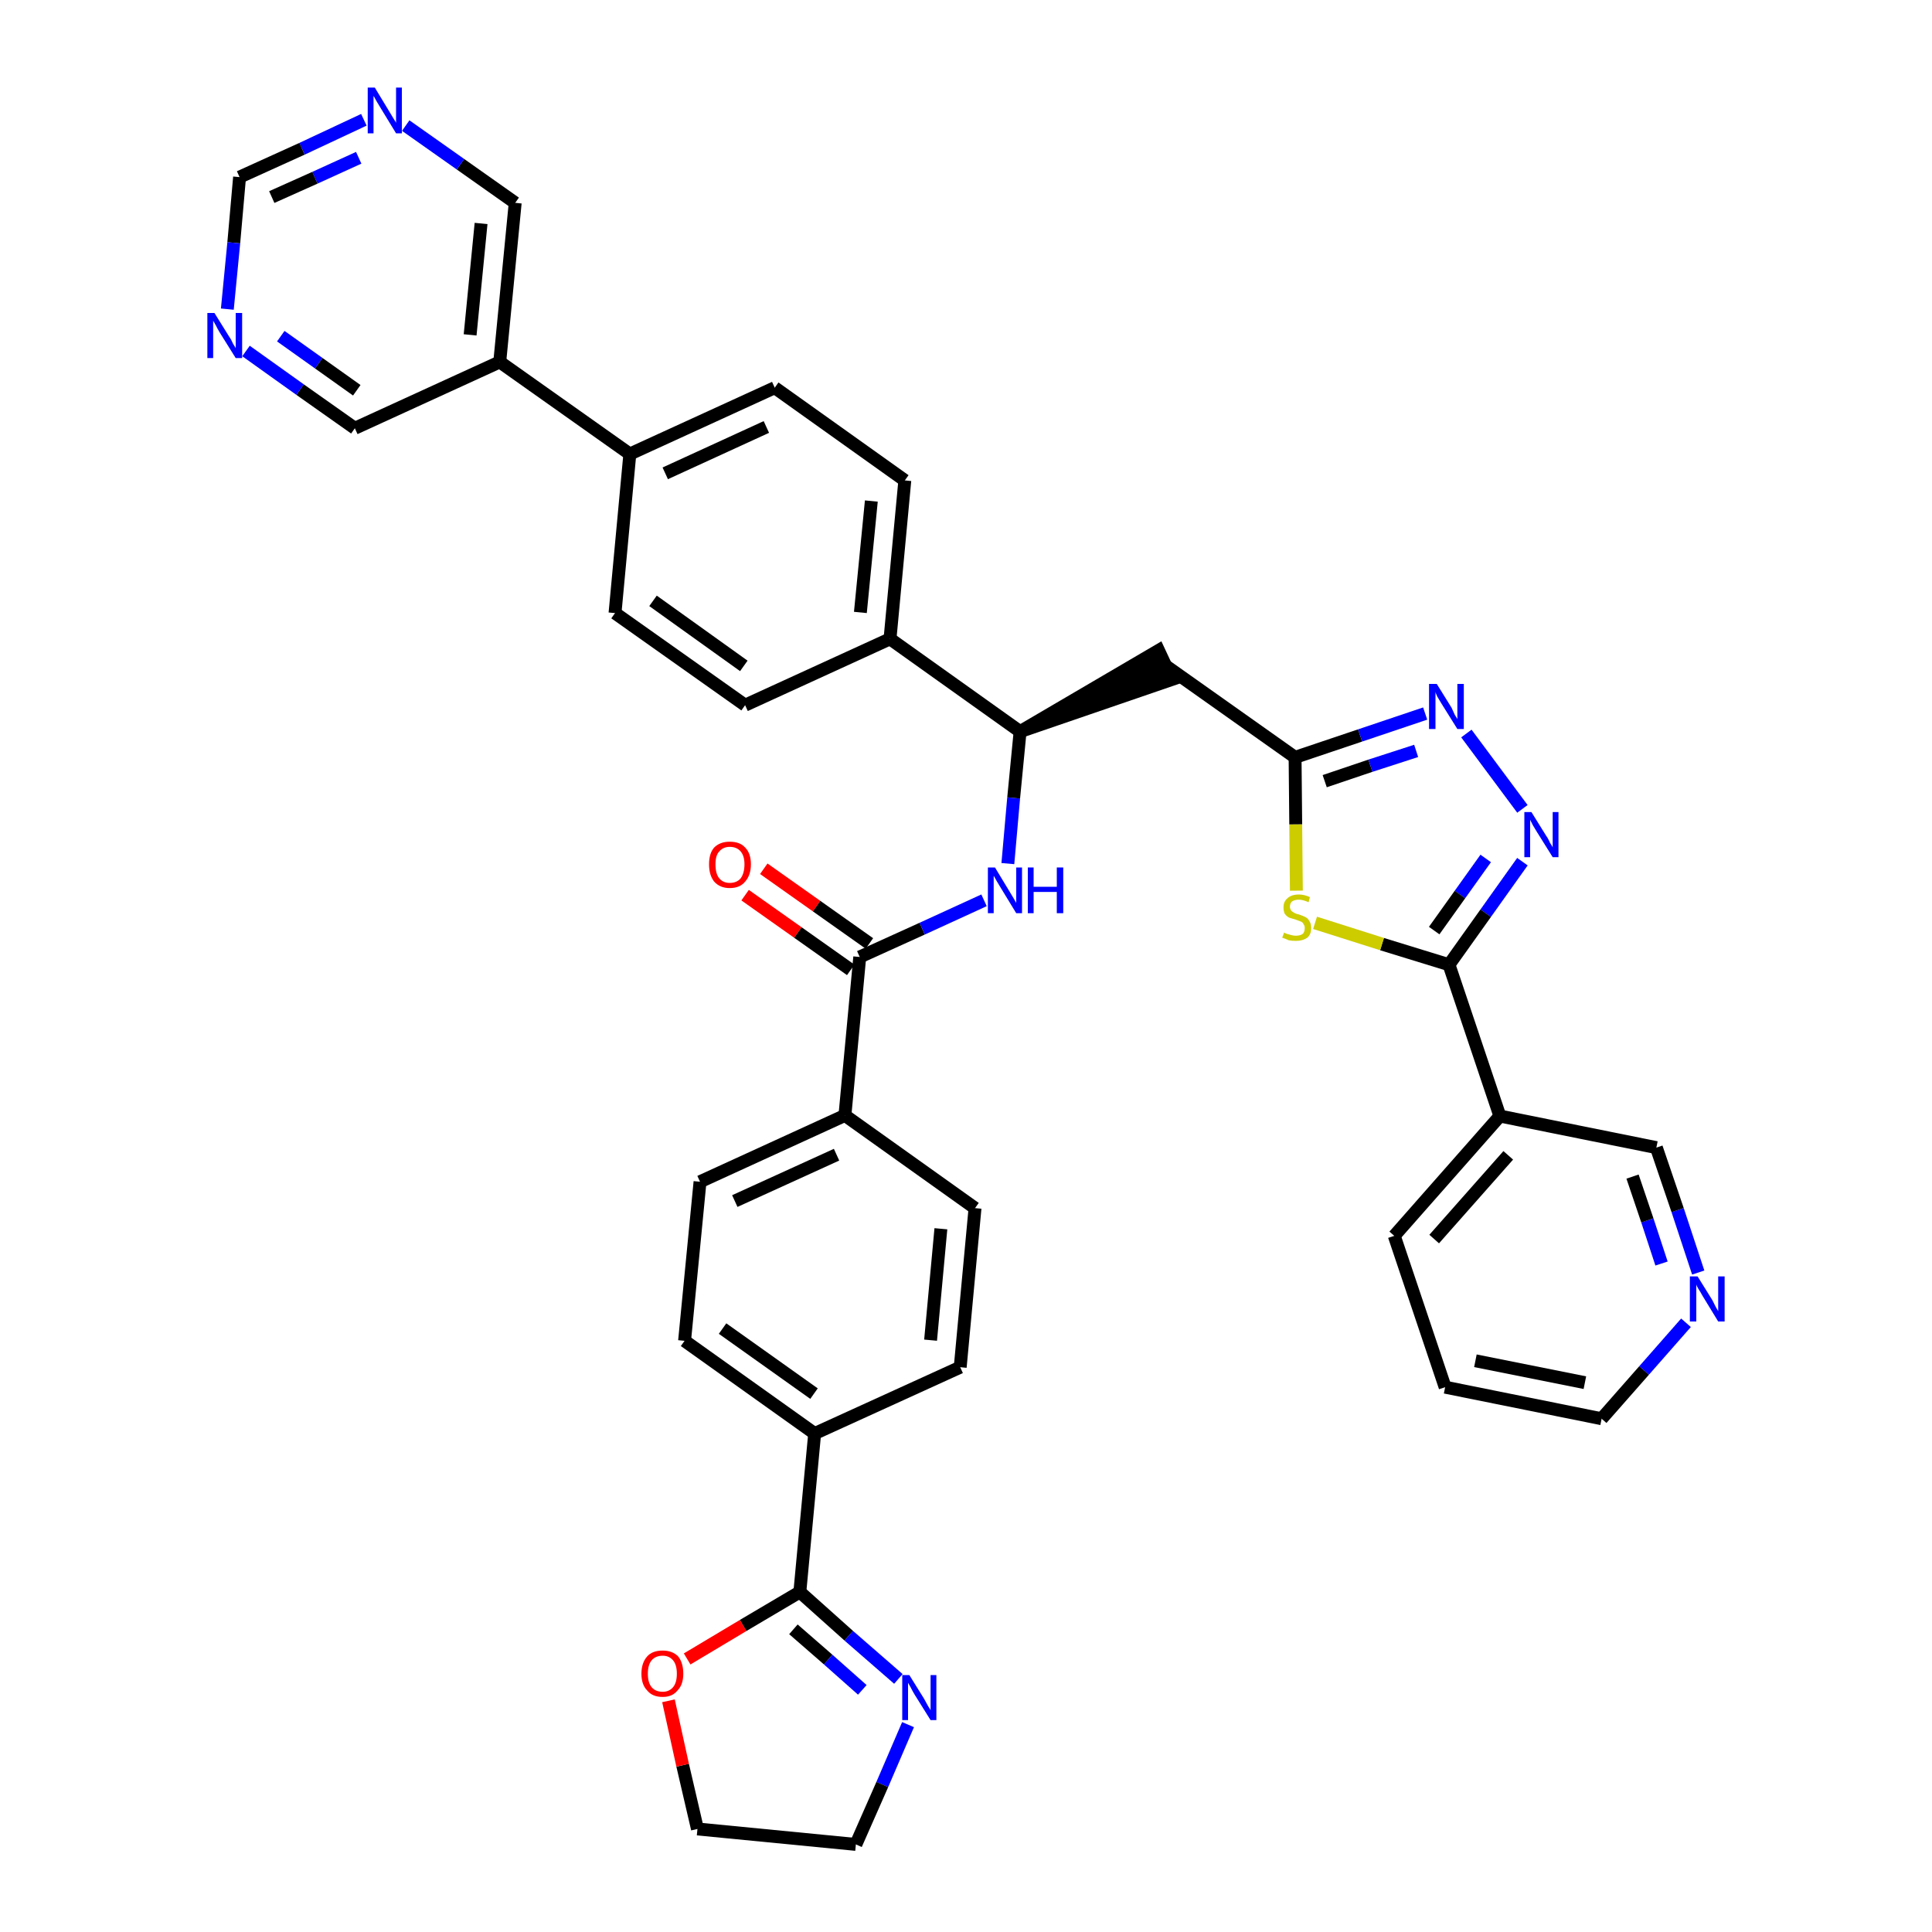 <?xml version='1.0' encoding='iso-8859-1'?>
<svg version='1.1' baseProfile='full'
              xmlns='http://www.w3.org/2000/svg'
                      xmlns:rdkit='http://www.rdkit.org/xml'
                      xmlns:xlink='http://www.w3.org/1999/xlink'
                  xml:space='preserve'
width='300px' height='300px' viewBox='0 0 300 300'>
<!-- END OF HEADER -->
<path class='bond-0 atom-0 atom-1' d='M 115.7,139.0 L 123.9,144.8' style='fill:none;fill-rule:evenodd;stroke:#FF0000;stroke-width:2.0px;stroke-linecap:butt;stroke-linejoin:miter;stroke-opacity:1' />
<path class='bond-0 atom-0 atom-1' d='M 123.9,144.8 L 132.1,150.6' style='fill:none;fill-rule:evenodd;stroke:#000000;stroke-width:2.0px;stroke-linecap:butt;stroke-linejoin:miter;stroke-opacity:1' />
<path class='bond-0 atom-0 atom-1' d='M 118.6,134.9 L 126.8,140.7' style='fill:none;fill-rule:evenodd;stroke:#FF0000;stroke-width:2.0px;stroke-linecap:butt;stroke-linejoin:miter;stroke-opacity:1' />
<path class='bond-0 atom-0 atom-1' d='M 126.8,140.7 L 135.0,146.5' style='fill:none;fill-rule:evenodd;stroke:#000000;stroke-width:2.0px;stroke-linecap:butt;stroke-linejoin:miter;stroke-opacity:1' />
<path class='bond-1 atom-1 atom-2' d='M 133.5,148.6 L 143.2,144.2' style='fill:none;fill-rule:evenodd;stroke:#000000;stroke-width:2.0px;stroke-linecap:butt;stroke-linejoin:miter;stroke-opacity:1' />
<path class='bond-1 atom-1 atom-2' d='M 143.2,144.2 L 152.8,139.8' style='fill:none;fill-rule:evenodd;stroke:#0000FF;stroke-width:2.0px;stroke-linecap:butt;stroke-linejoin:miter;stroke-opacity:1' />
<path class='bond-27 atom-1 atom-28' d='M 133.5,148.6 L 131.2,173.2' style='fill:none;fill-rule:evenodd;stroke:#000000;stroke-width:2.0px;stroke-linecap:butt;stroke-linejoin:miter;stroke-opacity:1' />
<path class='bond-2 atom-2 atom-3' d='M 156.5,134.1 L 157.4,123.9' style='fill:none;fill-rule:evenodd;stroke:#0000FF;stroke-width:2.0px;stroke-linecap:butt;stroke-linejoin:miter;stroke-opacity:1' />
<path class='bond-2 atom-2 atom-3' d='M 157.4,123.9 L 158.4,113.6' style='fill:none;fill-rule:evenodd;stroke:#000000;stroke-width:2.0px;stroke-linecap:butt;stroke-linejoin:miter;stroke-opacity:1' />
<path class='bond-3 atom-3 atom-4' d='M 158.4,113.6 L 182.0,105.5 L 179.9,101.0 Z' style='fill:#000000;fill-rule:evenodd;fill-opacity:1;stroke:#000000;stroke-width:2.0px;stroke-linecap:butt;stroke-linejoin:miter;stroke-opacity:1;' />
<path class='bond-15 atom-3 atom-16' d='M 158.4,113.6 L 138.2,99.2' style='fill:none;fill-rule:evenodd;stroke:#000000;stroke-width:2.0px;stroke-linecap:butt;stroke-linejoin:miter;stroke-opacity:1' />
<path class='bond-4 atom-4 atom-5' d='M 180.9,103.3 L 201.1,117.6' style='fill:none;fill-rule:evenodd;stroke:#000000;stroke-width:2.0px;stroke-linecap:butt;stroke-linejoin:miter;stroke-opacity:1' />
<path class='bond-5 atom-5 atom-6' d='M 201.1,117.6 L 211.2,114.2' style='fill:none;fill-rule:evenodd;stroke:#000000;stroke-width:2.0px;stroke-linecap:butt;stroke-linejoin:miter;stroke-opacity:1' />
<path class='bond-5 atom-5 atom-6' d='M 211.2,114.2 L 221.3,110.8' style='fill:none;fill-rule:evenodd;stroke:#0000FF;stroke-width:2.0px;stroke-linecap:butt;stroke-linejoin:miter;stroke-opacity:1' />
<path class='bond-5 atom-5 atom-6' d='M 205.7,121.3 L 212.8,118.9' style='fill:none;fill-rule:evenodd;stroke:#000000;stroke-width:2.0px;stroke-linecap:butt;stroke-linejoin:miter;stroke-opacity:1' />
<path class='bond-5 atom-5 atom-6' d='M 212.8,118.9 L 219.9,116.6' style='fill:none;fill-rule:evenodd;stroke:#0000FF;stroke-width:2.0px;stroke-linecap:butt;stroke-linejoin:miter;stroke-opacity:1' />
<path class='bond-38 atom-15 atom-5' d='M 201.3,138.3 L 201.2,128.0' style='fill:none;fill-rule:evenodd;stroke:#CCCC00;stroke-width:2.0px;stroke-linecap:butt;stroke-linejoin:miter;stroke-opacity:1' />
<path class='bond-38 atom-15 atom-5' d='M 201.2,128.0 L 201.1,117.6' style='fill:none;fill-rule:evenodd;stroke:#000000;stroke-width:2.0px;stroke-linecap:butt;stroke-linejoin:miter;stroke-opacity:1' />
<path class='bond-6 atom-6 atom-7' d='M 227.7,113.9 L 236.4,125.6' style='fill:none;fill-rule:evenodd;stroke:#0000FF;stroke-width:2.0px;stroke-linecap:butt;stroke-linejoin:miter;stroke-opacity:1' />
<path class='bond-7 atom-7 atom-8' d='M 236.4,133.8 L 230.7,141.8' style='fill:none;fill-rule:evenodd;stroke:#0000FF;stroke-width:2.0px;stroke-linecap:butt;stroke-linejoin:miter;stroke-opacity:1' />
<path class='bond-7 atom-7 atom-8' d='M 230.7,141.8 L 225.0,149.8' style='fill:none;fill-rule:evenodd;stroke:#000000;stroke-width:2.0px;stroke-linecap:butt;stroke-linejoin:miter;stroke-opacity:1' />
<path class='bond-7 atom-7 atom-8' d='M 230.7,133.3 L 226.7,138.9' style='fill:none;fill-rule:evenodd;stroke:#0000FF;stroke-width:2.0px;stroke-linecap:butt;stroke-linejoin:miter;stroke-opacity:1' />
<path class='bond-7 atom-7 atom-8' d='M 226.7,138.9 L 222.7,144.5' style='fill:none;fill-rule:evenodd;stroke:#000000;stroke-width:2.0px;stroke-linecap:butt;stroke-linejoin:miter;stroke-opacity:1' />
<path class='bond-8 atom-8 atom-9' d='M 225.0,149.8 L 232.9,173.3' style='fill:none;fill-rule:evenodd;stroke:#000000;stroke-width:2.0px;stroke-linecap:butt;stroke-linejoin:miter;stroke-opacity:1' />
<path class='bond-14 atom-8 atom-15' d='M 225.0,149.8 L 214.6,146.6' style='fill:none;fill-rule:evenodd;stroke:#000000;stroke-width:2.0px;stroke-linecap:butt;stroke-linejoin:miter;stroke-opacity:1' />
<path class='bond-14 atom-8 atom-15' d='M 214.6,146.6 L 204.2,143.3' style='fill:none;fill-rule:evenodd;stroke:#CCCC00;stroke-width:2.0px;stroke-linecap:butt;stroke-linejoin:miter;stroke-opacity:1' />
<path class='bond-9 atom-9 atom-10' d='M 232.9,173.3 L 216.5,191.9' style='fill:none;fill-rule:evenodd;stroke:#000000;stroke-width:2.0px;stroke-linecap:butt;stroke-linejoin:miter;stroke-opacity:1' />
<path class='bond-9 atom-9 atom-10' d='M 234.2,179.4 L 222.7,192.4' style='fill:none;fill-rule:evenodd;stroke:#000000;stroke-width:2.0px;stroke-linecap:butt;stroke-linejoin:miter;stroke-opacity:1' />
<path class='bond-41 atom-14 atom-9' d='M 257.2,178.2 L 232.9,173.3' style='fill:none;fill-rule:evenodd;stroke:#000000;stroke-width:2.0px;stroke-linecap:butt;stroke-linejoin:miter;stroke-opacity:1' />
<path class='bond-10 atom-10 atom-11' d='M 216.5,191.9 L 224.4,215.4' style='fill:none;fill-rule:evenodd;stroke:#000000;stroke-width:2.0px;stroke-linecap:butt;stroke-linejoin:miter;stroke-opacity:1' />
<path class='bond-11 atom-11 atom-12' d='M 224.4,215.4 L 248.7,220.3' style='fill:none;fill-rule:evenodd;stroke:#000000;stroke-width:2.0px;stroke-linecap:butt;stroke-linejoin:miter;stroke-opacity:1' />
<path class='bond-11 atom-11 atom-12' d='M 229.1,211.3 L 246.1,214.7' style='fill:none;fill-rule:evenodd;stroke:#000000;stroke-width:2.0px;stroke-linecap:butt;stroke-linejoin:miter;stroke-opacity:1' />
<path class='bond-12 atom-12 atom-13' d='M 248.7,220.3 L 255.3,212.8' style='fill:none;fill-rule:evenodd;stroke:#000000;stroke-width:2.0px;stroke-linecap:butt;stroke-linejoin:miter;stroke-opacity:1' />
<path class='bond-12 atom-12 atom-13' d='M 255.3,212.8 L 261.8,205.4' style='fill:none;fill-rule:evenodd;stroke:#0000FF;stroke-width:2.0px;stroke-linecap:butt;stroke-linejoin:miter;stroke-opacity:1' />
<path class='bond-13 atom-13 atom-14' d='M 263.7,197.6 L 260.5,187.9' style='fill:none;fill-rule:evenodd;stroke:#0000FF;stroke-width:2.0px;stroke-linecap:butt;stroke-linejoin:miter;stroke-opacity:1' />
<path class='bond-13 atom-13 atom-14' d='M 260.5,187.9 L 257.2,178.2' style='fill:none;fill-rule:evenodd;stroke:#000000;stroke-width:2.0px;stroke-linecap:butt;stroke-linejoin:miter;stroke-opacity:1' />
<path class='bond-13 atom-13 atom-14' d='M 258.0,196.2 L 255.8,189.5' style='fill:none;fill-rule:evenodd;stroke:#0000FF;stroke-width:2.0px;stroke-linecap:butt;stroke-linejoin:miter;stroke-opacity:1' />
<path class='bond-13 atom-13 atom-14' d='M 255.8,189.5 L 253.5,182.7' style='fill:none;fill-rule:evenodd;stroke:#000000;stroke-width:2.0px;stroke-linecap:butt;stroke-linejoin:miter;stroke-opacity:1' />
<path class='bond-16 atom-16 atom-17' d='M 138.2,99.2 L 140.5,74.6' style='fill:none;fill-rule:evenodd;stroke:#000000;stroke-width:2.0px;stroke-linecap:butt;stroke-linejoin:miter;stroke-opacity:1' />
<path class='bond-16 atom-16 atom-17' d='M 133.6,95.1 L 135.3,77.8' style='fill:none;fill-rule:evenodd;stroke:#000000;stroke-width:2.0px;stroke-linecap:butt;stroke-linejoin:miter;stroke-opacity:1' />
<path class='bond-39 atom-27 atom-16' d='M 115.7,109.5 L 138.2,99.2' style='fill:none;fill-rule:evenodd;stroke:#000000;stroke-width:2.0px;stroke-linecap:butt;stroke-linejoin:miter;stroke-opacity:1' />
<path class='bond-17 atom-17 atom-18' d='M 140.5,74.6 L 120.3,60.2' style='fill:none;fill-rule:evenodd;stroke:#000000;stroke-width:2.0px;stroke-linecap:butt;stroke-linejoin:miter;stroke-opacity:1' />
<path class='bond-18 atom-18 atom-19' d='M 120.3,60.2 L 97.8,70.5' style='fill:none;fill-rule:evenodd;stroke:#000000;stroke-width:2.0px;stroke-linecap:butt;stroke-linejoin:miter;stroke-opacity:1' />
<path class='bond-18 atom-18 atom-19' d='M 119.0,66.3 L 103.3,73.5' style='fill:none;fill-rule:evenodd;stroke:#000000;stroke-width:2.0px;stroke-linecap:butt;stroke-linejoin:miter;stroke-opacity:1' />
<path class='bond-19 atom-19 atom-20' d='M 97.8,70.5 L 77.6,56.2' style='fill:none;fill-rule:evenodd;stroke:#000000;stroke-width:2.0px;stroke-linecap:butt;stroke-linejoin:miter;stroke-opacity:1' />
<path class='bond-25 atom-19 atom-26' d='M 97.8,70.5 L 95.5,95.2' style='fill:none;fill-rule:evenodd;stroke:#000000;stroke-width:2.0px;stroke-linecap:butt;stroke-linejoin:miter;stroke-opacity:1' />
<path class='bond-20 atom-20 atom-21' d='M 77.6,56.2 L 80.0,31.5' style='fill:none;fill-rule:evenodd;stroke:#000000;stroke-width:2.0px;stroke-linecap:butt;stroke-linejoin:miter;stroke-opacity:1' />
<path class='bond-20 atom-20 atom-21' d='M 73.0,52.0 L 74.7,34.7' style='fill:none;fill-rule:evenodd;stroke:#000000;stroke-width:2.0px;stroke-linecap:butt;stroke-linejoin:miter;stroke-opacity:1' />
<path class='bond-42 atom-25 atom-20' d='M 55.1,66.5 L 77.6,56.2' style='fill:none;fill-rule:evenodd;stroke:#000000;stroke-width:2.0px;stroke-linecap:butt;stroke-linejoin:miter;stroke-opacity:1' />
<path class='bond-21 atom-21 atom-22' d='M 80.0,31.5 L 71.5,25.5' style='fill:none;fill-rule:evenodd;stroke:#000000;stroke-width:2.0px;stroke-linecap:butt;stroke-linejoin:miter;stroke-opacity:1' />
<path class='bond-21 atom-21 atom-22' d='M 71.5,25.5 L 63.0,19.5' style='fill:none;fill-rule:evenodd;stroke:#0000FF;stroke-width:2.0px;stroke-linecap:butt;stroke-linejoin:miter;stroke-opacity:1' />
<path class='bond-22 atom-22 atom-23' d='M 56.5,18.6 L 46.9,23.1' style='fill:none;fill-rule:evenodd;stroke:#0000FF;stroke-width:2.0px;stroke-linecap:butt;stroke-linejoin:miter;stroke-opacity:1' />
<path class='bond-22 atom-22 atom-23' d='M 46.9,23.1 L 37.2,27.5' style='fill:none;fill-rule:evenodd;stroke:#000000;stroke-width:2.0px;stroke-linecap:butt;stroke-linejoin:miter;stroke-opacity:1' />
<path class='bond-22 atom-22 atom-23' d='M 55.7,24.5 L 48.9,27.6' style='fill:none;fill-rule:evenodd;stroke:#0000FF;stroke-width:2.0px;stroke-linecap:butt;stroke-linejoin:miter;stroke-opacity:1' />
<path class='bond-22 atom-22 atom-23' d='M 48.9,27.6 L 42.2,30.6' style='fill:none;fill-rule:evenodd;stroke:#000000;stroke-width:2.0px;stroke-linecap:butt;stroke-linejoin:miter;stroke-opacity:1' />
<path class='bond-23 atom-23 atom-24' d='M 37.2,27.5 L 36.3,37.7' style='fill:none;fill-rule:evenodd;stroke:#000000;stroke-width:2.0px;stroke-linecap:butt;stroke-linejoin:miter;stroke-opacity:1' />
<path class='bond-23 atom-23 atom-24' d='M 36.3,37.7 L 35.3,48.0' style='fill:none;fill-rule:evenodd;stroke:#0000FF;stroke-width:2.0px;stroke-linecap:butt;stroke-linejoin:miter;stroke-opacity:1' />
<path class='bond-24 atom-24 atom-25' d='M 38.2,54.5 L 46.6,60.5' style='fill:none;fill-rule:evenodd;stroke:#0000FF;stroke-width:2.0px;stroke-linecap:butt;stroke-linejoin:miter;stroke-opacity:1' />
<path class='bond-24 atom-24 atom-25' d='M 46.6,60.5 L 55.1,66.5' style='fill:none;fill-rule:evenodd;stroke:#000000;stroke-width:2.0px;stroke-linecap:butt;stroke-linejoin:miter;stroke-opacity:1' />
<path class='bond-24 atom-24 atom-25' d='M 43.6,52.2 L 49.5,56.4' style='fill:none;fill-rule:evenodd;stroke:#0000FF;stroke-width:2.0px;stroke-linecap:butt;stroke-linejoin:miter;stroke-opacity:1' />
<path class='bond-24 atom-24 atom-25' d='M 49.5,56.4 L 55.4,60.6' style='fill:none;fill-rule:evenodd;stroke:#000000;stroke-width:2.0px;stroke-linecap:butt;stroke-linejoin:miter;stroke-opacity:1' />
<path class='bond-26 atom-26 atom-27' d='M 95.5,95.2 L 115.7,109.5' style='fill:none;fill-rule:evenodd;stroke:#000000;stroke-width:2.0px;stroke-linecap:butt;stroke-linejoin:miter;stroke-opacity:1' />
<path class='bond-26 atom-26 atom-27' d='M 101.4,93.3 L 115.5,103.4' style='fill:none;fill-rule:evenodd;stroke:#000000;stroke-width:2.0px;stroke-linecap:butt;stroke-linejoin:miter;stroke-opacity:1' />
<path class='bond-28 atom-28 atom-29' d='M 131.2,173.2 L 108.7,183.5' style='fill:none;fill-rule:evenodd;stroke:#000000;stroke-width:2.0px;stroke-linecap:butt;stroke-linejoin:miter;stroke-opacity:1' />
<path class='bond-28 atom-28 atom-29' d='M 129.9,179.3 L 114.1,186.5' style='fill:none;fill-rule:evenodd;stroke:#000000;stroke-width:2.0px;stroke-linecap:butt;stroke-linejoin:miter;stroke-opacity:1' />
<path class='bond-40 atom-38 atom-28' d='M 151.4,187.6 L 131.2,173.2' style='fill:none;fill-rule:evenodd;stroke:#000000;stroke-width:2.0px;stroke-linecap:butt;stroke-linejoin:miter;stroke-opacity:1' />
<path class='bond-29 atom-29 atom-30' d='M 108.7,183.5 L 106.3,208.2' style='fill:none;fill-rule:evenodd;stroke:#000000;stroke-width:2.0px;stroke-linecap:butt;stroke-linejoin:miter;stroke-opacity:1' />
<path class='bond-30 atom-30 atom-31' d='M 106.3,208.2 L 126.5,222.6' style='fill:none;fill-rule:evenodd;stroke:#000000;stroke-width:2.0px;stroke-linecap:butt;stroke-linejoin:miter;stroke-opacity:1' />
<path class='bond-30 atom-30 atom-31' d='M 112.2,206.3 L 126.4,216.4' style='fill:none;fill-rule:evenodd;stroke:#000000;stroke-width:2.0px;stroke-linecap:butt;stroke-linejoin:miter;stroke-opacity:1' />
<path class='bond-31 atom-31 atom-32' d='M 126.5,222.6 L 124.2,247.2' style='fill:none;fill-rule:evenodd;stroke:#000000;stroke-width:2.0px;stroke-linecap:butt;stroke-linejoin:miter;stroke-opacity:1' />
<path class='bond-36 atom-31 atom-37' d='M 126.5,222.6 L 149.1,212.3' style='fill:none;fill-rule:evenodd;stroke:#000000;stroke-width:2.0px;stroke-linecap:butt;stroke-linejoin:miter;stroke-opacity:1' />
<path class='bond-32 atom-32 atom-33' d='M 124.2,247.2 L 131.8,254.0' style='fill:none;fill-rule:evenodd;stroke:#000000;stroke-width:2.0px;stroke-linecap:butt;stroke-linejoin:miter;stroke-opacity:1' />
<path class='bond-32 atom-32 atom-33' d='M 131.8,254.0 L 139.5,260.7' style='fill:none;fill-rule:evenodd;stroke:#0000FF;stroke-width:2.0px;stroke-linecap:butt;stroke-linejoin:miter;stroke-opacity:1' />
<path class='bond-32 atom-32 atom-33' d='M 123.2,253.0 L 128.6,257.7' style='fill:none;fill-rule:evenodd;stroke:#000000;stroke-width:2.0px;stroke-linecap:butt;stroke-linejoin:miter;stroke-opacity:1' />
<path class='bond-32 atom-32 atom-33' d='M 128.6,257.7 L 133.9,262.4' style='fill:none;fill-rule:evenodd;stroke:#0000FF;stroke-width:2.0px;stroke-linecap:butt;stroke-linejoin:miter;stroke-opacity:1' />
<path class='bond-43 atom-36 atom-32' d='M 106.7,257.6 L 115.4,252.4' style='fill:none;fill-rule:evenodd;stroke:#FF0000;stroke-width:2.0px;stroke-linecap:butt;stroke-linejoin:miter;stroke-opacity:1' />
<path class='bond-43 atom-36 atom-32' d='M 115.4,252.4 L 124.2,247.2' style='fill:none;fill-rule:evenodd;stroke:#000000;stroke-width:2.0px;stroke-linecap:butt;stroke-linejoin:miter;stroke-opacity:1' />
<path class='bond-33 atom-33 atom-34' d='M 141.0,267.8 L 137.0,277.1' style='fill:none;fill-rule:evenodd;stroke:#0000FF;stroke-width:2.0px;stroke-linecap:butt;stroke-linejoin:miter;stroke-opacity:1' />
<path class='bond-33 atom-33 atom-34' d='M 137.0,277.1 L 132.9,286.4' style='fill:none;fill-rule:evenodd;stroke:#000000;stroke-width:2.0px;stroke-linecap:butt;stroke-linejoin:miter;stroke-opacity:1' />
<path class='bond-34 atom-34 atom-35' d='M 132.9,286.4 L 108.3,284.0' style='fill:none;fill-rule:evenodd;stroke:#000000;stroke-width:2.0px;stroke-linecap:butt;stroke-linejoin:miter;stroke-opacity:1' />
<path class='bond-35 atom-35 atom-36' d='M 108.3,284.0 L 106.0,274.1' style='fill:none;fill-rule:evenodd;stroke:#000000;stroke-width:2.0px;stroke-linecap:butt;stroke-linejoin:miter;stroke-opacity:1' />
<path class='bond-35 atom-35 atom-36' d='M 106.0,274.1 L 103.8,264.1' style='fill:none;fill-rule:evenodd;stroke:#FF0000;stroke-width:2.0px;stroke-linecap:butt;stroke-linejoin:miter;stroke-opacity:1' />
<path class='bond-37 atom-37 atom-38' d='M 149.1,212.3 L 151.4,187.6' style='fill:none;fill-rule:evenodd;stroke:#000000;stroke-width:2.0px;stroke-linecap:butt;stroke-linejoin:miter;stroke-opacity:1' />
<path class='bond-37 atom-37 atom-38' d='M 144.5,208.1 L 146.1,190.8' style='fill:none;fill-rule:evenodd;stroke:#000000;stroke-width:2.0px;stroke-linecap:butt;stroke-linejoin:miter;stroke-opacity:1' />
<path  class='atom-0' d='M 110.1 134.2
Q 110.1 132.5, 110.9 131.6
Q 111.8 130.7, 113.3 130.7
Q 114.9 130.7, 115.7 131.6
Q 116.6 132.5, 116.6 134.2
Q 116.6 135.9, 115.7 136.9
Q 114.9 137.9, 113.3 137.9
Q 111.8 137.9, 110.9 136.9
Q 110.1 135.9, 110.1 134.2
M 113.3 137.1
Q 114.4 137.1, 115.0 136.4
Q 115.6 135.6, 115.6 134.2
Q 115.6 132.9, 115.0 132.2
Q 114.4 131.5, 113.3 131.5
Q 112.3 131.5, 111.7 132.2
Q 111.1 132.8, 111.1 134.2
Q 111.1 135.7, 111.7 136.4
Q 112.3 137.1, 113.3 137.1
' fill='#FF0000'/>
<path  class='atom-2' d='M 154.5 134.7
L 156.8 138.5
Q 157.0 138.8, 157.4 139.5
Q 157.8 140.2, 157.8 140.2
L 157.8 134.7
L 158.7 134.7
L 158.7 141.8
L 157.8 141.8
L 155.3 137.7
Q 155.0 137.2, 154.7 136.7
Q 154.4 136.1, 154.3 136.0
L 154.3 141.8
L 153.4 141.8
L 153.4 134.7
L 154.5 134.7
' fill='#0000FF'/>
<path  class='atom-2' d='M 159.6 134.7
L 160.5 134.7
L 160.5 137.7
L 164.1 137.7
L 164.1 134.7
L 165.1 134.7
L 165.1 141.8
L 164.1 141.8
L 164.1 138.5
L 160.5 138.5
L 160.5 141.8
L 159.6 141.8
L 159.6 134.7
' fill='#0000FF'/>
<path  class='atom-6' d='M 223.1 106.2
L 225.4 109.9
Q 225.6 110.3, 225.9 111.0
Q 226.3 111.6, 226.3 111.7
L 226.3 106.2
L 227.3 106.2
L 227.3 113.2
L 226.3 113.2
L 223.8 109.2
Q 223.5 108.7, 223.2 108.2
Q 222.9 107.6, 222.9 107.4
L 222.9 113.2
L 221.9 113.2
L 221.9 106.2
L 223.1 106.2
' fill='#0000FF'/>
<path  class='atom-7' d='M 237.8 126.1
L 240.1 129.8
Q 240.4 130.2, 240.7 130.9
Q 241.1 131.5, 241.1 131.6
L 241.1 126.1
L 242.0 126.1
L 242.0 133.1
L 241.1 133.1
L 238.6 129.1
Q 238.3 128.6, 238.0 128.1
Q 237.7 127.5, 237.6 127.3
L 237.6 133.1
L 236.7 133.1
L 236.7 126.1
L 237.8 126.1
' fill='#0000FF'/>
<path  class='atom-13' d='M 263.6 198.2
L 265.9 201.9
Q 266.1 202.3, 266.4 202.9
Q 266.8 203.6, 266.8 203.6
L 266.8 198.2
L 267.8 198.2
L 267.8 205.2
L 266.8 205.2
L 264.3 201.1
Q 264.1 200.7, 263.7 200.1
Q 263.4 199.6, 263.4 199.4
L 263.4 205.2
L 262.4 205.2
L 262.4 198.2
L 263.6 198.2
' fill='#0000FF'/>
<path  class='atom-15' d='M 199.4 144.8
Q 199.5 144.9, 199.8 145.0
Q 200.1 145.1, 200.5 145.2
Q 200.9 145.3, 201.2 145.3
Q 201.9 145.3, 202.3 145.0
Q 202.6 144.7, 202.6 144.1
Q 202.6 143.7, 202.4 143.5
Q 202.3 143.2, 202.0 143.1
Q 201.7 143.0, 201.2 142.8
Q 200.5 142.6, 200.2 142.5
Q 199.8 142.3, 199.5 141.9
Q 199.3 141.5, 199.3 140.9
Q 199.3 140.0, 199.9 139.5
Q 200.5 138.9, 201.7 138.9
Q 202.5 138.9, 203.4 139.3
L 203.2 140.1
Q 202.3 139.7, 201.7 139.7
Q 201.0 139.7, 200.6 140.0
Q 200.3 140.3, 200.3 140.8
Q 200.3 141.1, 200.5 141.4
Q 200.7 141.6, 200.9 141.7
Q 201.2 141.9, 201.7 142.0
Q 202.3 142.2, 202.7 142.4
Q 203.1 142.6, 203.3 143.0
Q 203.6 143.4, 203.6 144.1
Q 203.6 145.1, 203.0 145.6
Q 202.3 146.1, 201.2 146.1
Q 200.6 146.1, 200.1 146.0
Q 199.7 145.8, 199.1 145.6
L 199.4 144.8
' fill='#CCCC00'/>
<path  class='atom-22' d='M 58.2 13.6
L 60.5 17.4
Q 60.7 17.7, 61.1 18.4
Q 61.5 19.0, 61.5 19.1
L 61.5 13.6
L 62.4 13.6
L 62.4 20.7
L 61.5 20.7
L 59.0 16.6
Q 58.7 16.1, 58.4 15.6
Q 58.1 15.0, 58.0 14.9
L 58.0 20.7
L 57.1 20.7
L 57.1 13.6
L 58.2 13.6
' fill='#0000FF'/>
<path  class='atom-24' d='M 33.3 48.6
L 35.6 52.3
Q 35.9 52.7, 36.2 53.4
Q 36.6 54.0, 36.6 54.1
L 36.6 48.6
L 37.6 48.6
L 37.6 55.6
L 36.6 55.6
L 34.1 51.6
Q 33.8 51.1, 33.5 50.5
Q 33.2 50.0, 33.1 49.8
L 33.1 55.6
L 32.2 55.6
L 32.2 48.6
L 33.3 48.6
' fill='#0000FF'/>
<path  class='atom-33' d='M 141.2 260.1
L 143.5 263.8
Q 143.7 264.2, 144.1 264.9
Q 144.5 265.5, 144.5 265.6
L 144.5 260.1
L 145.4 260.1
L 145.4 267.1
L 144.5 267.1
L 142.0 263.1
Q 141.7 262.6, 141.4 262.0
Q 141.1 261.5, 141.0 261.3
L 141.0 267.1
L 140.1 267.1
L 140.1 260.1
L 141.2 260.1
' fill='#0000FF'/>
<path  class='atom-36' d='M 99.6 259.9
Q 99.6 258.2, 100.5 257.2
Q 101.3 256.3, 102.9 256.3
Q 104.4 256.3, 105.3 257.2
Q 106.1 258.2, 106.1 259.9
Q 106.1 261.6, 105.2 262.5
Q 104.4 263.5, 102.9 263.5
Q 101.3 263.5, 100.5 262.5
Q 99.6 261.6, 99.6 259.9
M 102.9 262.7
Q 103.9 262.7, 104.5 262.0
Q 105.1 261.3, 105.1 259.9
Q 105.1 258.5, 104.5 257.8
Q 103.9 257.1, 102.9 257.1
Q 101.8 257.1, 101.2 257.8
Q 100.6 258.5, 100.6 259.9
Q 100.6 261.3, 101.2 262.0
Q 101.8 262.7, 102.9 262.7
' fill='#FF0000'/>
</svg>
